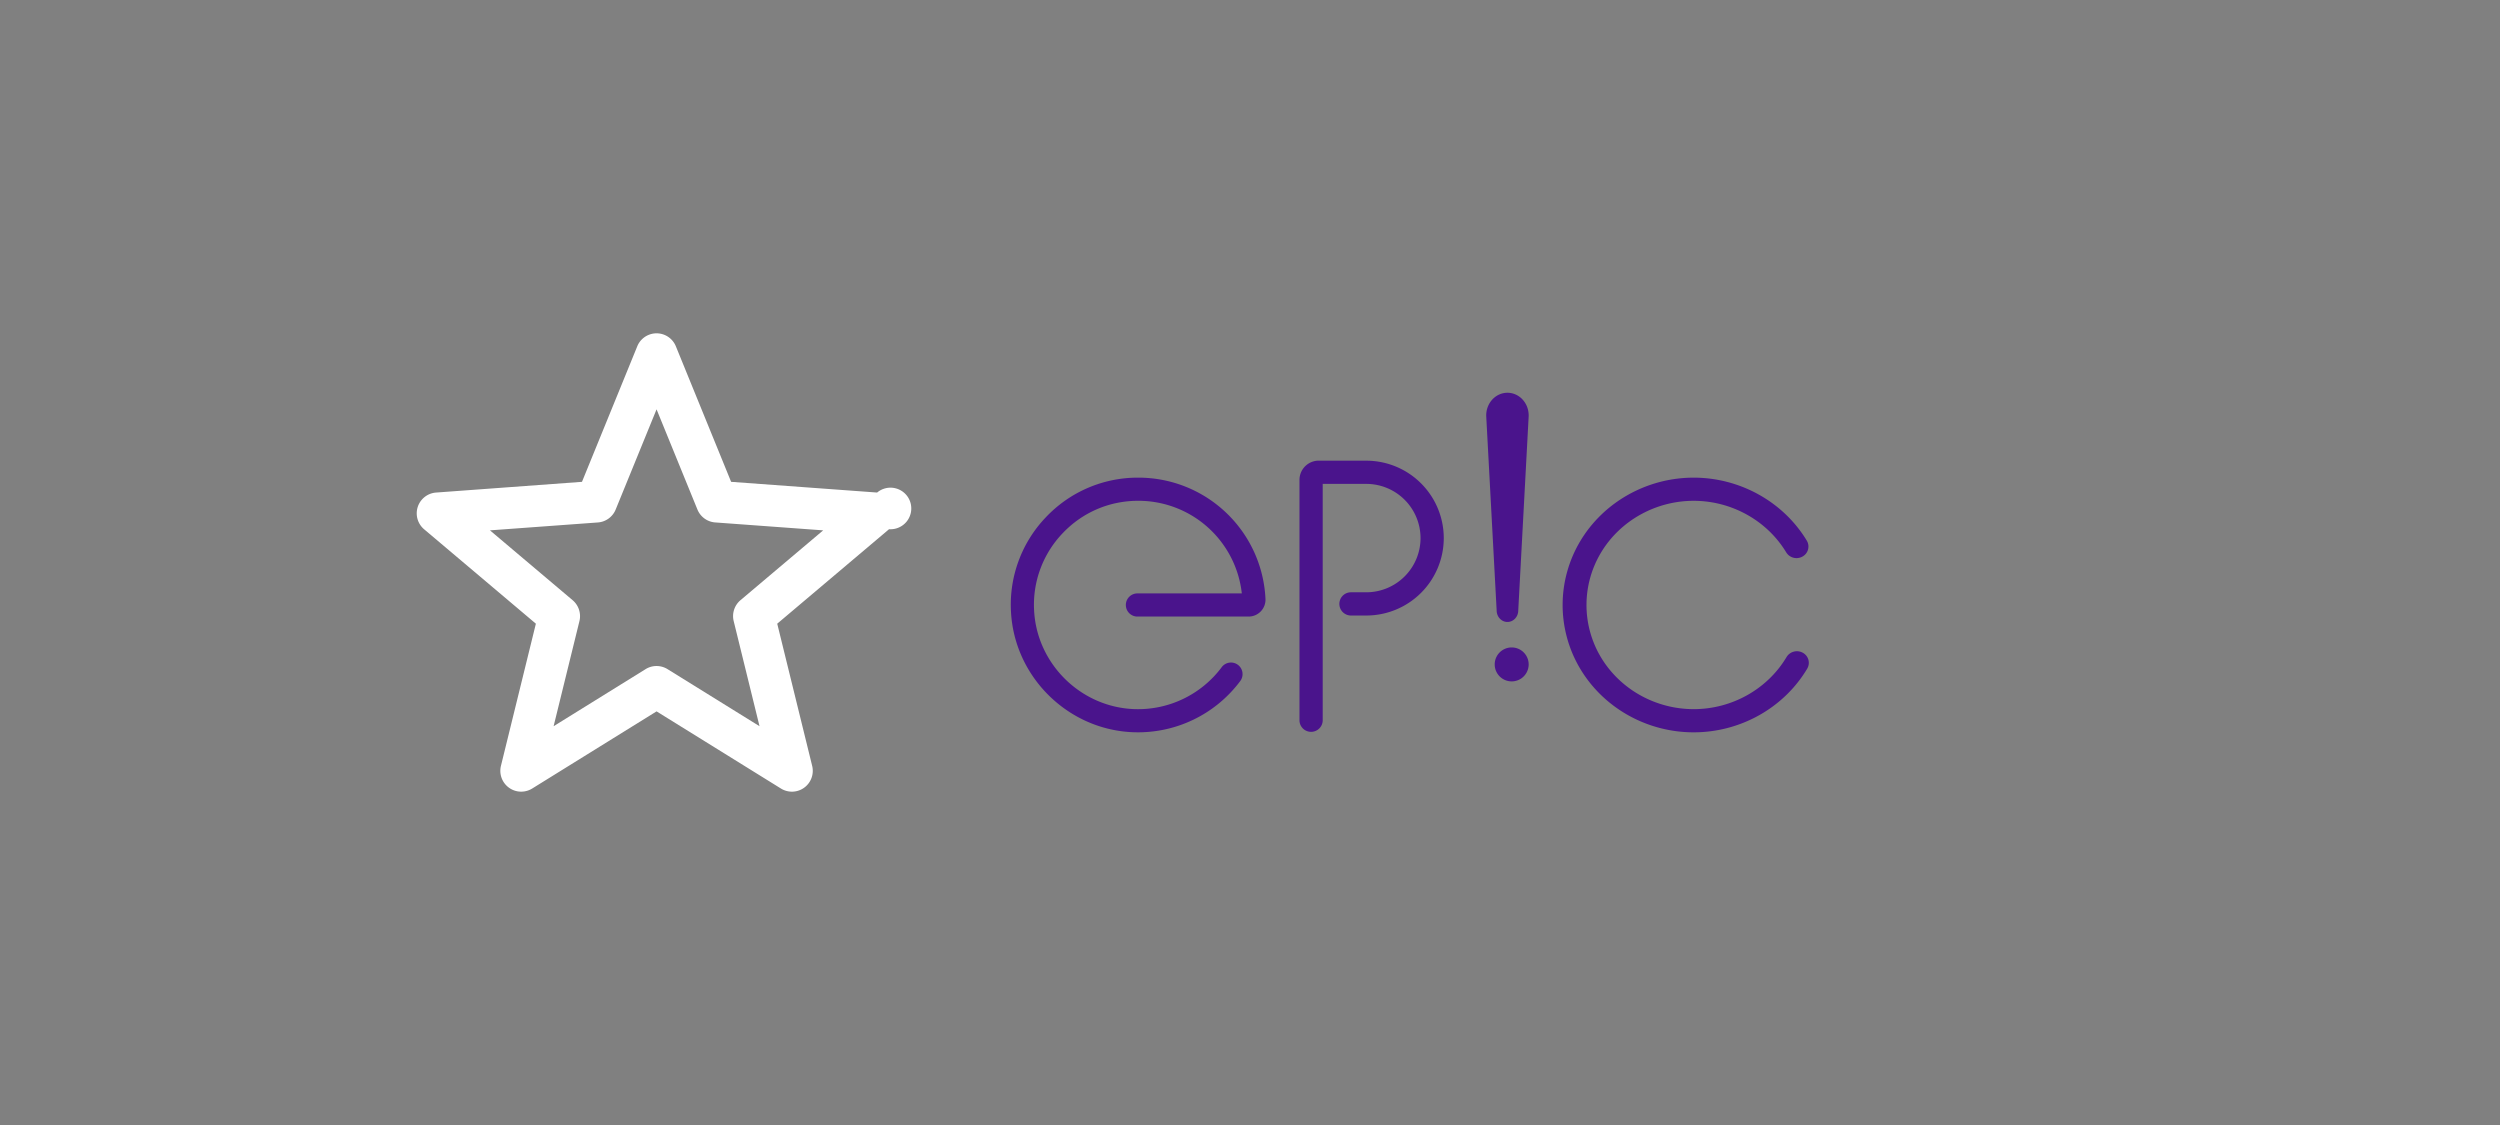 <?xml version="1.0" encoding="UTF-8" standalone="no"?>
<svg
   xmlns:dc="http://purl.org/dc/elements/1.1/"
   xmlns:cc="http://creativecommons.org/ns#"
   xmlns:rdf="http://www.w3.org/1999/02/22-rdf-syntax-ns#"
   xmlns:svg="http://www.w3.org/2000/svg"
   xmlns="http://www.w3.org/2000/svg"
   xmlns:sodipodi="http://sodipodi.sourceforge.net/DTD/sodipodi-0.dtd"
   xmlns:inkscape="http://www.inkscape.org/namespaces/inkscape"
   width="120"
   height="54"
   viewBox="0 0 120 54"
   version="1.1"
   id="svg3719"
   sodipodi:docname="EpicAlt.svg"
   inkscape:version="0.92.2 (5c3e80d, 2017-08-06)">
  <rect x="0" y="0" width="120" height="54" fill="#808080" stroke="none"/>
  <defs
     id="defs3723" />
  <sodipodi:namedview
     pagecolor="#ffffff"
     bordercolor="#666666"
     borderopacity="1"
     objecttolerance="10"
     gridtolerance="10"
     guidetolerance="10"
     inkscape:pageopacity="0"
     inkscape:pageshadow="2"
     inkscape:window-width="1600"
     inkscape:window-height="837"
     id="namedview3721"
     showgrid="false"
     inkscape:zoom="11.814815"
     inkscape:cx="46.246082"
     inkscape:cy="27"
     inkscape:window-x="888"
     inkscape:window-y="1042"
     inkscape:window-maximized="1"
     inkscape:current-layer="g3717" />
  <g
     fill="none"
     fill-rule="evenodd"
     id="g3717">
    <path
       fill="#FFF"
       d="M86.537 31.334a.548.548 0 0 1 .21.76c-1.122 1.886-3.21 3.058-5.45 3.058-2.254 0-4.348-1.182-5.467-3.086a5.98 5.98 0 0 1-.824-3.027c0-1.075.292-2.133.844-3.06 1.123-1.883 3.21-3.052 5.447-3.052 2.223 0 4.304 1.16 5.43 3.025a.548.548 0 0 1-.205.761.582.582 0 0 1-.783-.198c-.921-1.527-2.623-2.476-4.442-2.476-1.83 0-3.538.957-4.456 2.498a4.888 4.888 0 0 0-.016 4.978c.915 1.557 2.628 2.524 4.472 2.524 1.832 0 3.54-.958 4.458-2.502a.582.582 0 0 1 .782-.203zm-31.903-8.407a6.103 6.103 0 0 1 6.109 5.823.81.81 0 0 1-.808.845H54.62a.556.556 0 1 1 0-1.111h4.987a4.993 4.993 0 0 0-4.973-4.446c-1.381 0-2.667.55-3.62 1.55a4.963 4.963 0 0 0-1.378 3.693c.12 2.57 2.23 4.66 4.803 4.756a5.008 5.008 0 0 0 4.21-2.022.556.556 0 0 1 .893.662 6.12 6.12 0 0 1-5.145 2.47c-3.145-.117-5.724-2.671-5.871-5.814a6.064 6.064 0 0 1 1.683-4.512 6.064 6.064 0 0 1 4.425-1.894zm10.963-.814a3.72 3.72 0 0 1 3.704 3.716 3.72 3.72 0 0 1-3.711 3.716h-.766a.558.558 0 0 1 0-1.115h.76a2.605 2.605 0 0 0 2.602-2.601 2.605 2.605 0 0 0-2.602-2.602H63.49v11.367a.558.558 0 0 1-1.115 0V23.041a.925.925 0 0 1 .926-.93l2.29.001h.007zm6.149 9.779a.815.815 0 1 1 1.63 0 .815.815 0 0 1-1.63 0zm.611-2.038c-.286 0-.518-.248-.518-.554l-.498-9.286c-.04-.629.427-1.162 1.016-1.162.59 0 1.056.533 1.017 1.162l-.498 9.286c0 .306-.232.554-.519.554z"
       id="path3713"
       style="fill:#4a148c;fill-opacity:1" />
    <path
       fill="#FFAD01"
       d="M23.518 25.457l3.969 3.353c.29.246.416.634.326 1.003l-1.24 5.045 4.415-2.739c.322-.2.73-.2 1.054 0l4.415 2.739-1.24-5.045a1 1 0 0 1 .325-1.003l3.97-3.353-5.182-.38a1 1 0 0 1-.853-.619l-1.962-4.81-1.963 4.81a1 1 0 0 1-.853.62l-5.18.379zM38.013 38c-.182 0-.365-.05-.527-.15l-5.971-3.704-5.971 3.704a1.001 1.001 0 0 1-1.499-1.089l1.677-6.824-5.367-4.534a1.001 1.001 0 0 1 .572-1.76l7.008-.515 2.654-6.506a1 1 0 0 1 1.852 0l2.653 6.506 7.008.514a.998.998 0 1 1 .572 1.76l-5.367 4.535 1.677 6.824a1 1 0 0 1-.97 1.239z"
       id="path3715"
       style="fill:#ffffff" />
  </g>
</svg>
